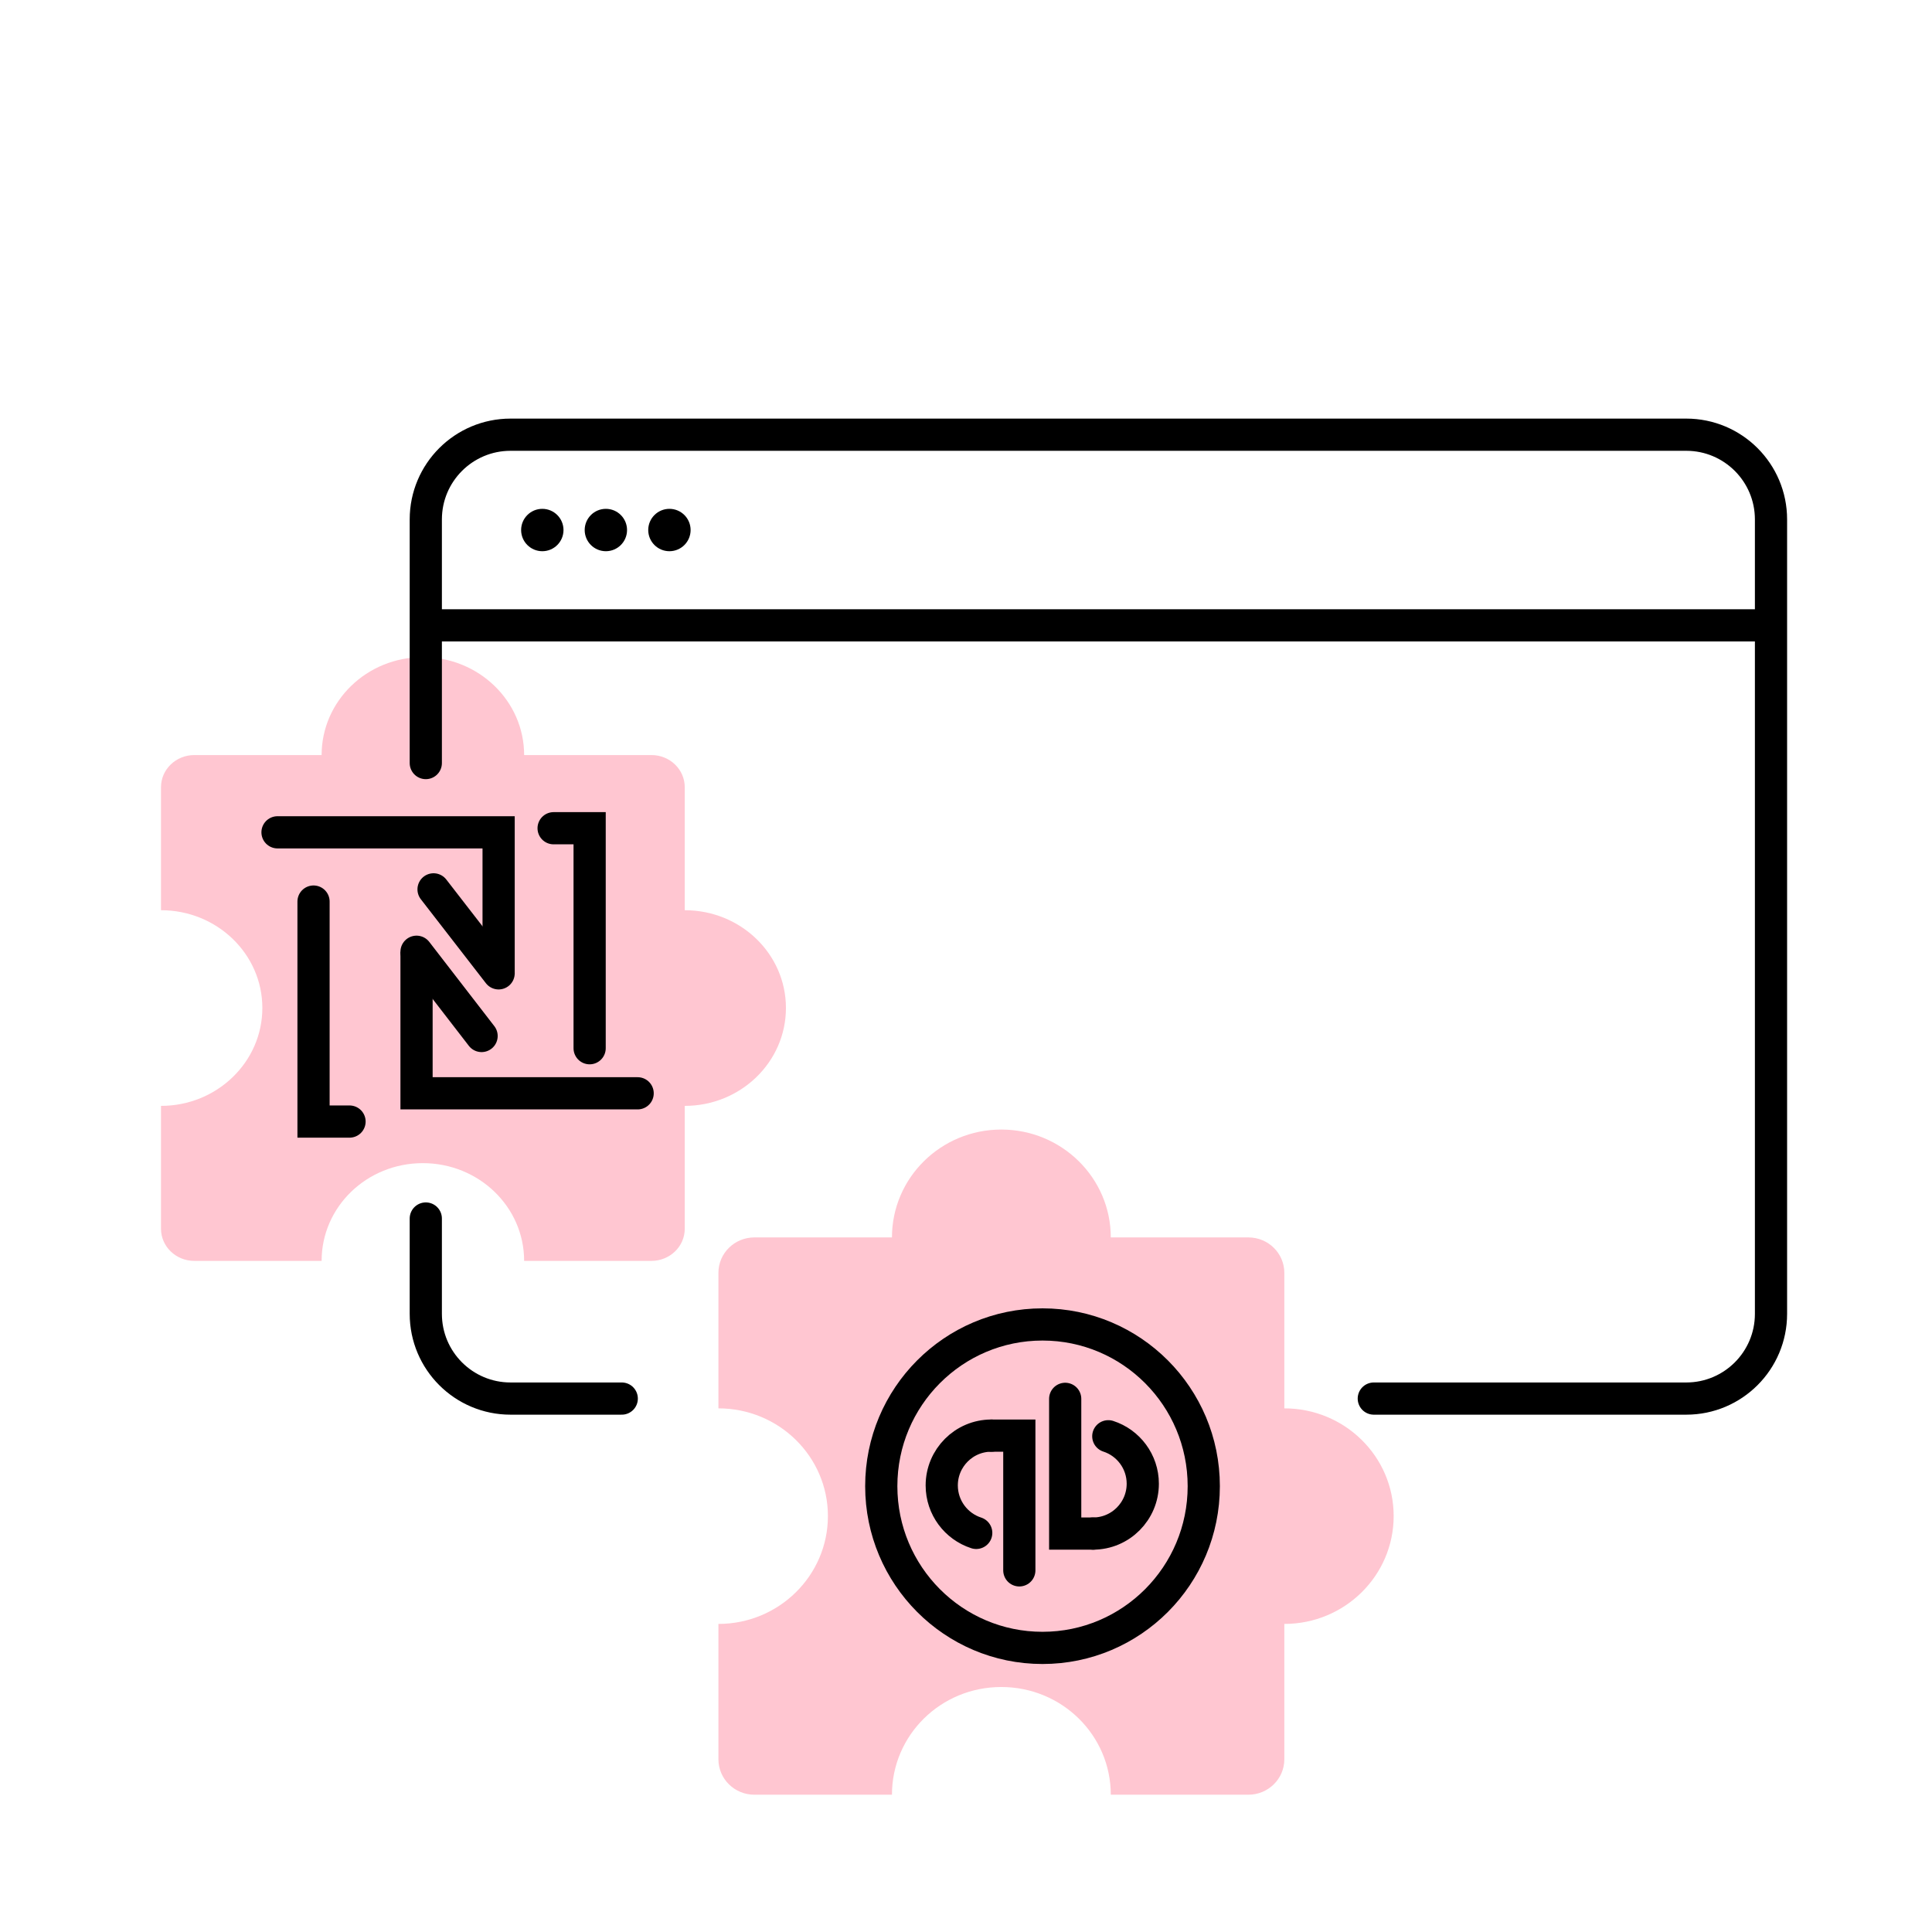 <svg width="120" height="120" viewBox="0 0 120 120" fill="none" xmlns="http://www.w3.org/2000/svg">
<path d="M48.816 62.607C48.816 65.963 46.005 68.688 42.531 68.688V76.318C42.531 77.427 41.601 78.316 40.462 78.316H32.555C32.555 74.96 29.744 72.245 26.261 72.245C22.777 72.245 19.976 74.96 19.976 78.316H12.069C10.92 78.316 10 77.418 10 76.318V68.688C13.474 68.688 16.295 65.963 16.295 62.607C16.295 59.251 13.474 56.535 10 56.535V48.896C10 47.787 10.93 46.898 12.069 46.898H19.976C19.976 43.541 22.787 40.816 26.261 40.816C29.734 40.816 32.555 43.541 32.555 46.898H40.462C41.611 46.898 42.531 47.796 42.531 48.896V56.535C46.005 56.535 48.816 59.251 48.816 62.607Z" fill="#FFC6D1"/>
<path d="M36.623 65.107V51.443H34.386" stroke="black" stroke-width="2" stroke-miterlimit="10" stroke-linecap="round"/>
<path d="M17.237 51.697H30.97V60.489V54.972" stroke="black" stroke-width="2" stroke-miterlimit="10" stroke-linecap="round"/>
<path d="M19.474 55.998V69.662H21.71" stroke="black" stroke-width="2" stroke-miterlimit="10" stroke-linecap="round"/>
<path d="M39.605 67.907H25.872V59.115V64.632" stroke="black" stroke-width="2" stroke-miterlimit="10" stroke-linecap="round"/>
<path d="M25.872 59.115L29.912 64.347" stroke="black" stroke-width="2" stroke-miterlimit="10" stroke-linecap="round"/>
<path d="M26.929 55.24L30.97 60.456" stroke="black" stroke-width="2" stroke-miterlimit="10" stroke-linecap="round"/>
<path d="M86.563 94.165C86.563 97.863 83.525 100.865 79.772 100.865V109.271C79.772 110.493 78.767 111.473 77.537 111.473H68.993C68.993 107.775 65.956 104.783 62.192 104.783C58.428 104.783 55.401 107.775 55.401 111.473H46.857C45.617 111.473 44.622 110.483 44.622 109.271V100.865C48.376 100.865 51.423 97.863 51.423 94.165C51.423 90.468 48.376 87.476 44.622 87.476V79.059C44.622 77.838 45.627 76.858 46.857 76.858H55.401C55.401 73.16 58.438 70.158 62.192 70.158C65.945 70.158 68.993 73.16 68.993 76.858H77.537C78.777 76.858 79.772 77.848 79.772 79.059V87.476C83.525 87.476 86.563 90.468 86.563 94.165Z" fill="#FFC6D1"/>
<path d="M64.752 102.354C70.284 102.354 74.768 97.856 74.768 92.309C74.768 86.761 70.284 82.264 64.752 82.264C59.221 82.264 54.737 86.761 54.737 92.309C54.737 97.856 59.221 102.354 64.752 102.354Z" stroke="black" stroke-width="2" stroke-miterlimit="10" stroke-linecap="round"/>
<path d="M67.895 95.252C69.597 95.252 70.98 93.864 70.98 92.156C70.98 90.779 70.08 89.61 68.838 89.209" stroke="black" stroke-width="2" stroke-miterlimit="10" stroke-linecap="round"/>
<path d="M61.578 89.168C59.876 89.168 58.493 90.555 58.493 92.263C58.493 93.641 59.393 94.811 60.635 95.211" stroke="black" stroke-width="2" stroke-miterlimit="10" stroke-linecap="round"/>
<path d="M66.161 86.885V95.254H67.895" stroke="black" stroke-width="2" stroke-miterlimit="10" stroke-linecap="round"/>
<path d="M63.312 97.538V89.17H61.578" stroke="black" stroke-width="2" stroke-miterlimit="10" stroke-linecap="round"/>
<path d="M85.329 86.868H104.737C107.643 86.868 110 84.512 110 81.605V32.263C110 29.356 107.643 27 104.737 27H31.71C28.804 27 26.447 29.356 26.447 32.263V47.395M38.618 86.868H31.71C28.804 86.868 26.447 84.512 26.447 81.605V75.684" stroke="black" stroke-width="2" stroke-linecap="round"/>
<path d="M110 38.842H26.447" stroke="black" stroke-width="2"/>
<path d="M33.684 34.237C34.411 34.237 35 33.648 35 32.921C35 32.195 34.411 31.605 33.684 31.605C32.958 31.605 32.368 32.195 32.368 32.921C32.368 33.648 32.958 34.237 33.684 34.237Z" fill="black"/>
<path d="M37.632 34.237C38.358 34.237 38.947 33.648 38.947 32.921C38.947 32.195 38.358 31.605 37.632 31.605C36.905 31.605 36.316 32.195 36.316 32.921C36.316 33.648 36.905 34.237 37.632 34.237Z" fill="black"/>
<path d="M42.895 32.921C42.895 33.648 42.306 34.237 41.579 34.237C40.852 34.237 40.263 33.648 40.263 32.921C40.263 32.194 40.852 31.605 41.579 31.605C42.306 31.605 42.895 32.194 42.895 32.921Z" fill="black"/>
</svg>
